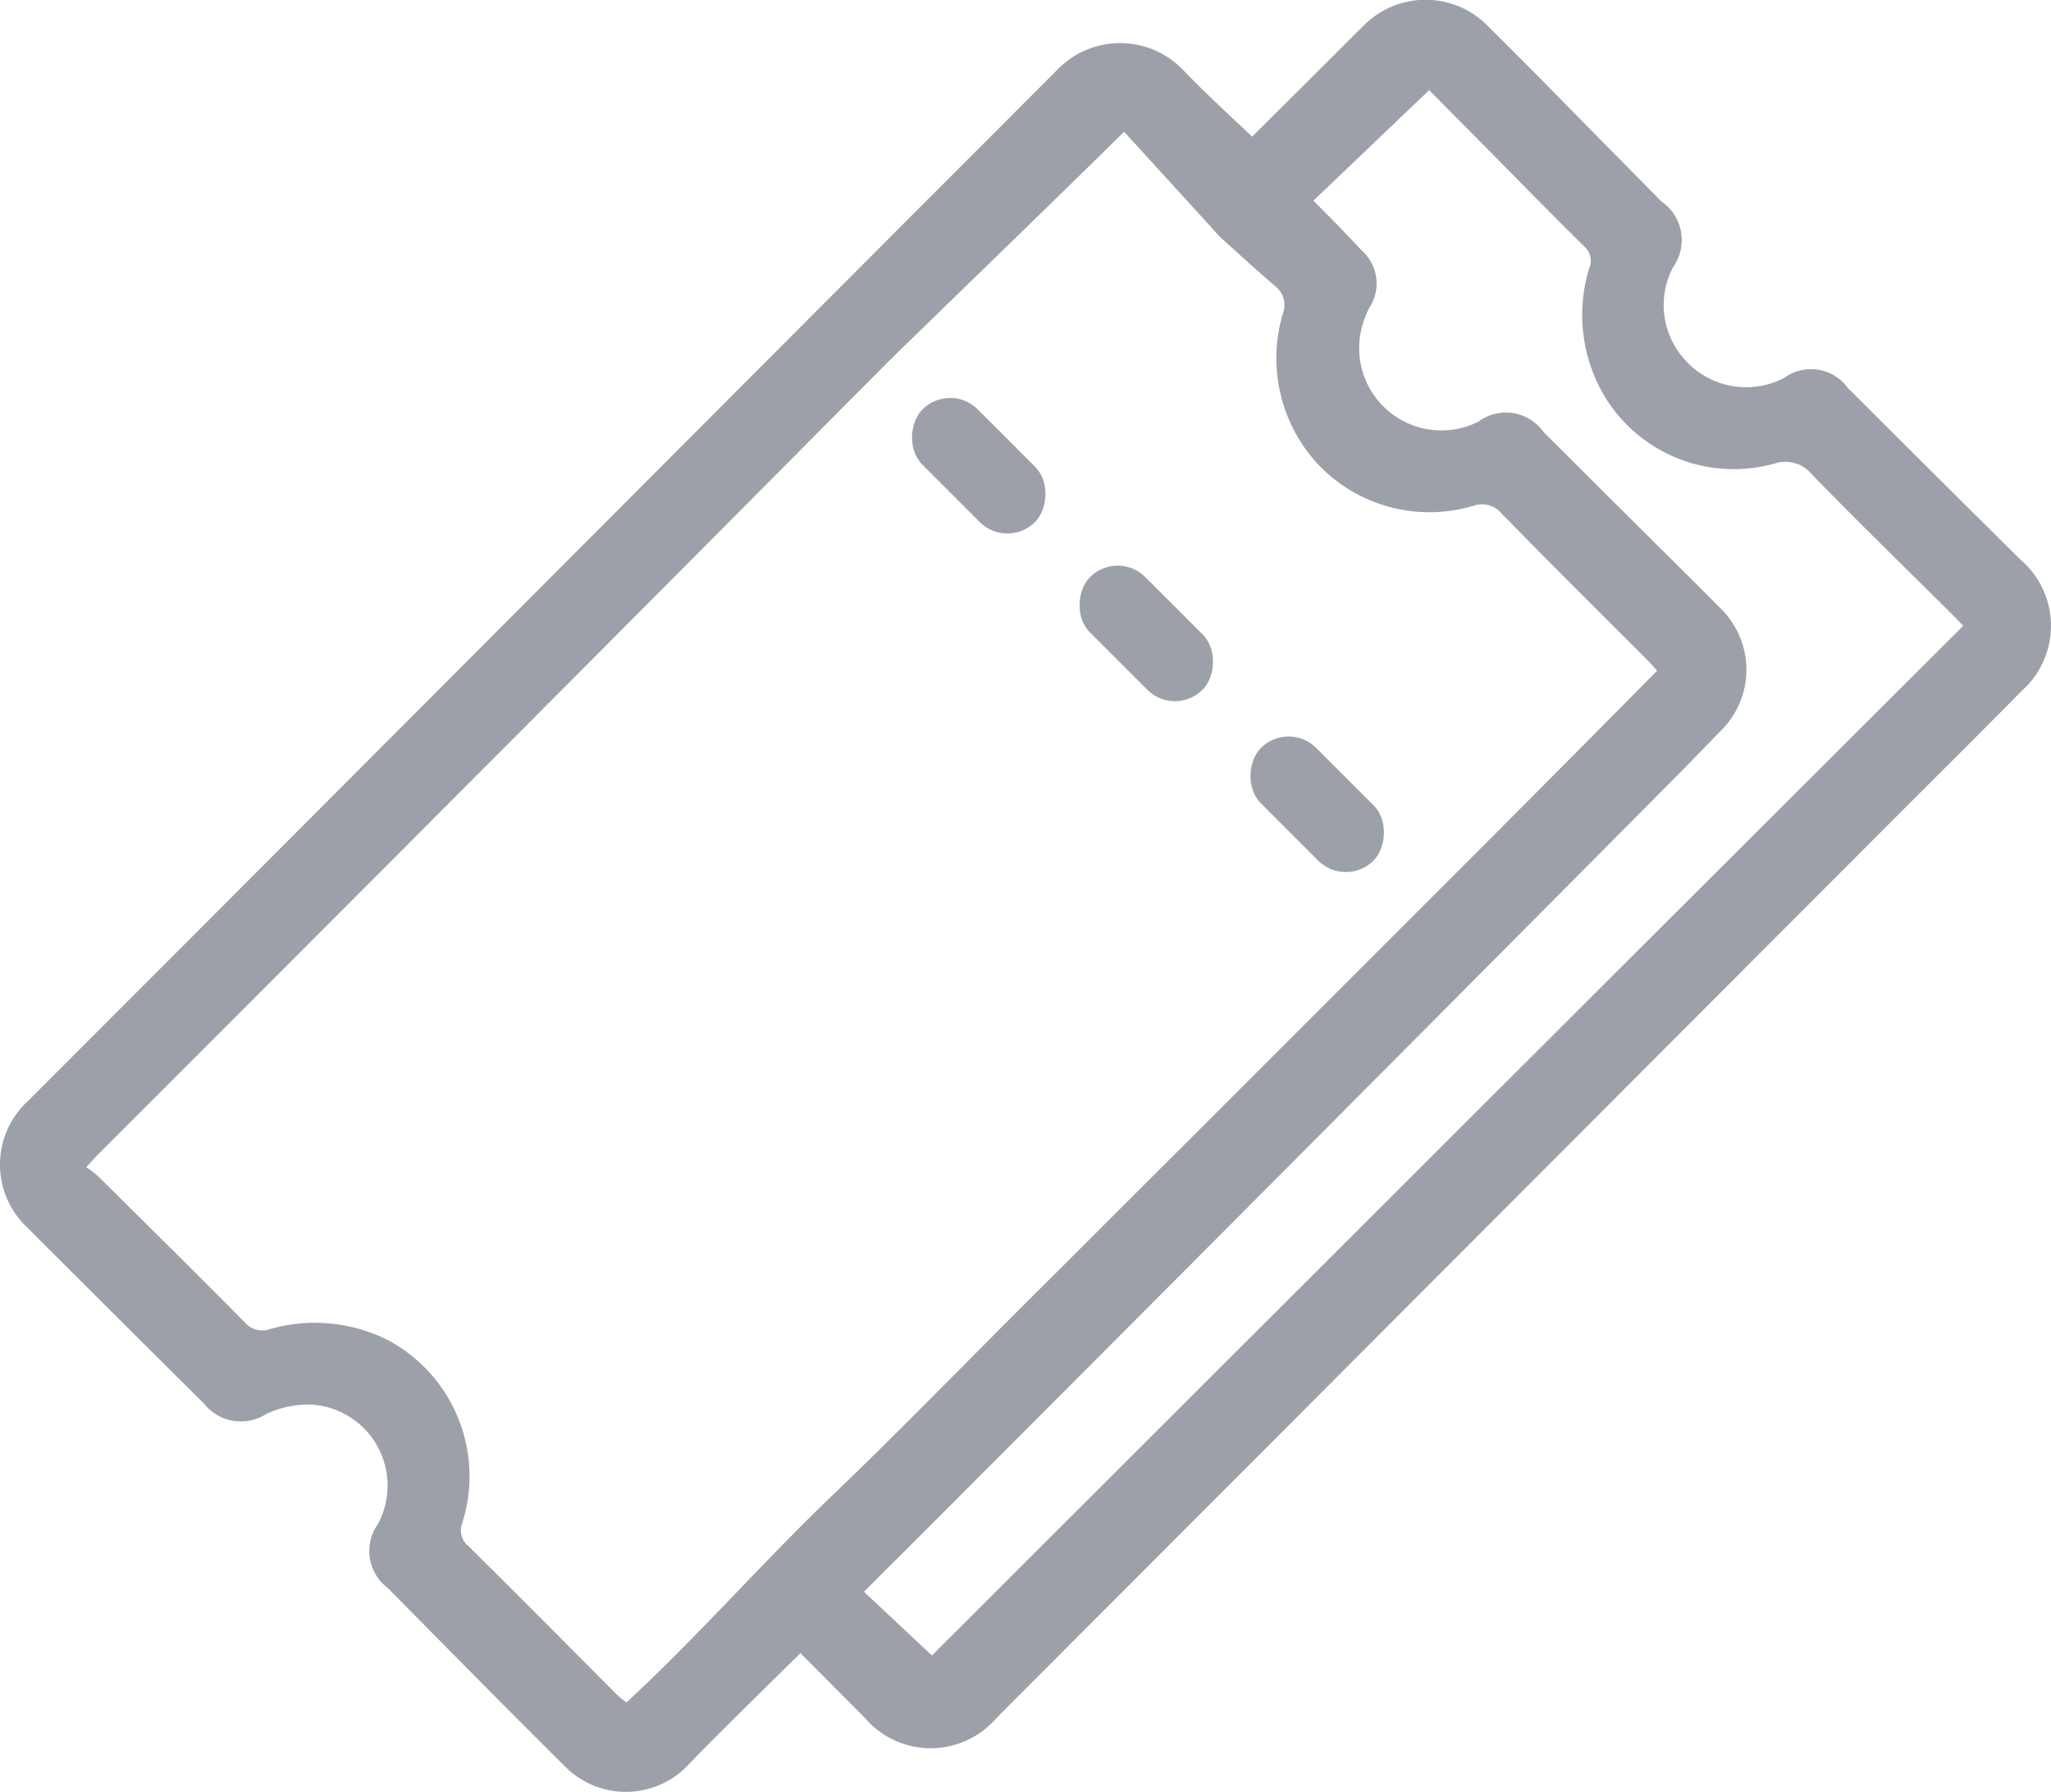 <svg xmlns="http://www.w3.org/2000/svg" width="23.931" height="20.908" viewBox="0 0 23.931 20.908">
    <defs>
        <style>
            .cls-2{fill:#3a4354}
        </style>
    </defs>
    <g id="Group_291" opacity="0.5" transform="translate(-6957.21 -3389.106)">
        <path id="Path_375" d="M6971.82 3390.7l.968-.963c.108-.108.215-.217.325-.324a1.017 1.017 0 0 1 1.468.007c.5.494.985.994 1.477 1.492l.542.548a.545.545 0 0 1 .132.762.947.947 0 0 0 .14 1.084.957.957 0 0 0 1.155.209.532.532 0 0 1 .747.121c.671.667 1.339 1.336 2.012 2a1.015 1.015 0 0 1 .019 1.525c-.534.541-1.074 1.076-1.611 1.614q-3.651 3.656-7.3 7.313l-3.06 3.064a1.011 1.011 0 0 1-1.536-.008c-.249-.252-.5-.5-.748-.752-.347.341-.685.674-1.021 1.008-.093.092-.183.188-.275.282a1 1 0 0 1-1.464.019c-.691-.685-1.374-1.379-2.058-2.071a.539.539 0 0 1-.116-.738.947.947 0 0 0-.778-1.4 1.173 1.173 0 0 0-.52.109.547.547 0 0 1-.725-.117q-1.036-1.029-2.068-2.06a1.007 1.007 0 0 1 .017-1.479l2.562-2.564 7.774-7.791q.83-.829 1.658-1.659a1.019 1.019 0 0 1 1.5.014c.252.26.514.5.784.755zm-1.494-.057c-.646.641-2.607 2.537-2.774 2.705q-4.588 4.62-9.194 9.222c-.041.041-.078.085-.142.154a1.067 1.067 0 0 1 .134.1c.575.569 1.151 1.138 1.72 1.713a.266.266 0 0 0 .289.075 1.9 1.9 0 0 1 1.373.126 1.8 1.8 0 0 1 .869 2.144.232.232 0 0 0 .072.258c.579.574 1.153 1.152 1.728 1.728.037.037.078.069.118.1.844-.782 1.589-1.637 2.407-2.42s1.6-1.594 2.406-2.394l2.414-2.41 2.4-2.4q1.2-1.2 2.4-2.414c-.05-.054-.079-.087-.109-.118-.568-.568-1.139-1.134-1.7-1.708a.3.3 0 0 0-.327-.1 1.789 1.789 0 0 1-1.846-.508 1.82 1.82 0 0 1-.385-1.734.277.277 0 0 0-.087-.315c-.211-.18-.415-.367-.62-.552a1.685 1.685 0 0 1-.123-.131zm9.789 5.763c-.048-.05-.084-.09-.123-.128-.547-.544-1.1-1.081-1.637-1.633a.4.4 0 0 0-.439-.131 1.763 1.763 0 0 1-1.953-.735 1.854 1.854 0 0 1-.21-1.544.22.22 0 0 0-.053-.249c-.382-.376-.756-.759-1.133-1.14l-.682-.688-1.35 1.289c.2.2.386.391.568.586a.512.512 0 0 1 .087.659 1.079 1.079 0 0 0-.1.274.96.96 0 0 0 1.37 1.059.538.538 0 0 1 .762.124c.188.184.372.37.558.555.5.5 1 .991 1.5 1.494a1 1 0 0 1 0 1.442l-.389.4c-.129.134-6.749 6.792-9.6 9.636l.793.744q5.981-5.976 12.031-12.011z" class="cls-2"/>
        <rect id="Rectangle_263" width="1.858" height=".913" class="cls-2" rx=".456" transform="rotate(45 -612.241 10108.257)"/>
        <rect id="Rectangle_264" width="1.858" height=".913" class="cls-2" rx=".456" transform="rotate(45 -613.625 10111.595)"/>
        <rect id="Rectangle_265" width="1.858" height=".913" class="cls-2" rx=".456" transform="rotate(45 -615.034 10114.999)"/>
    </g>
</svg>
